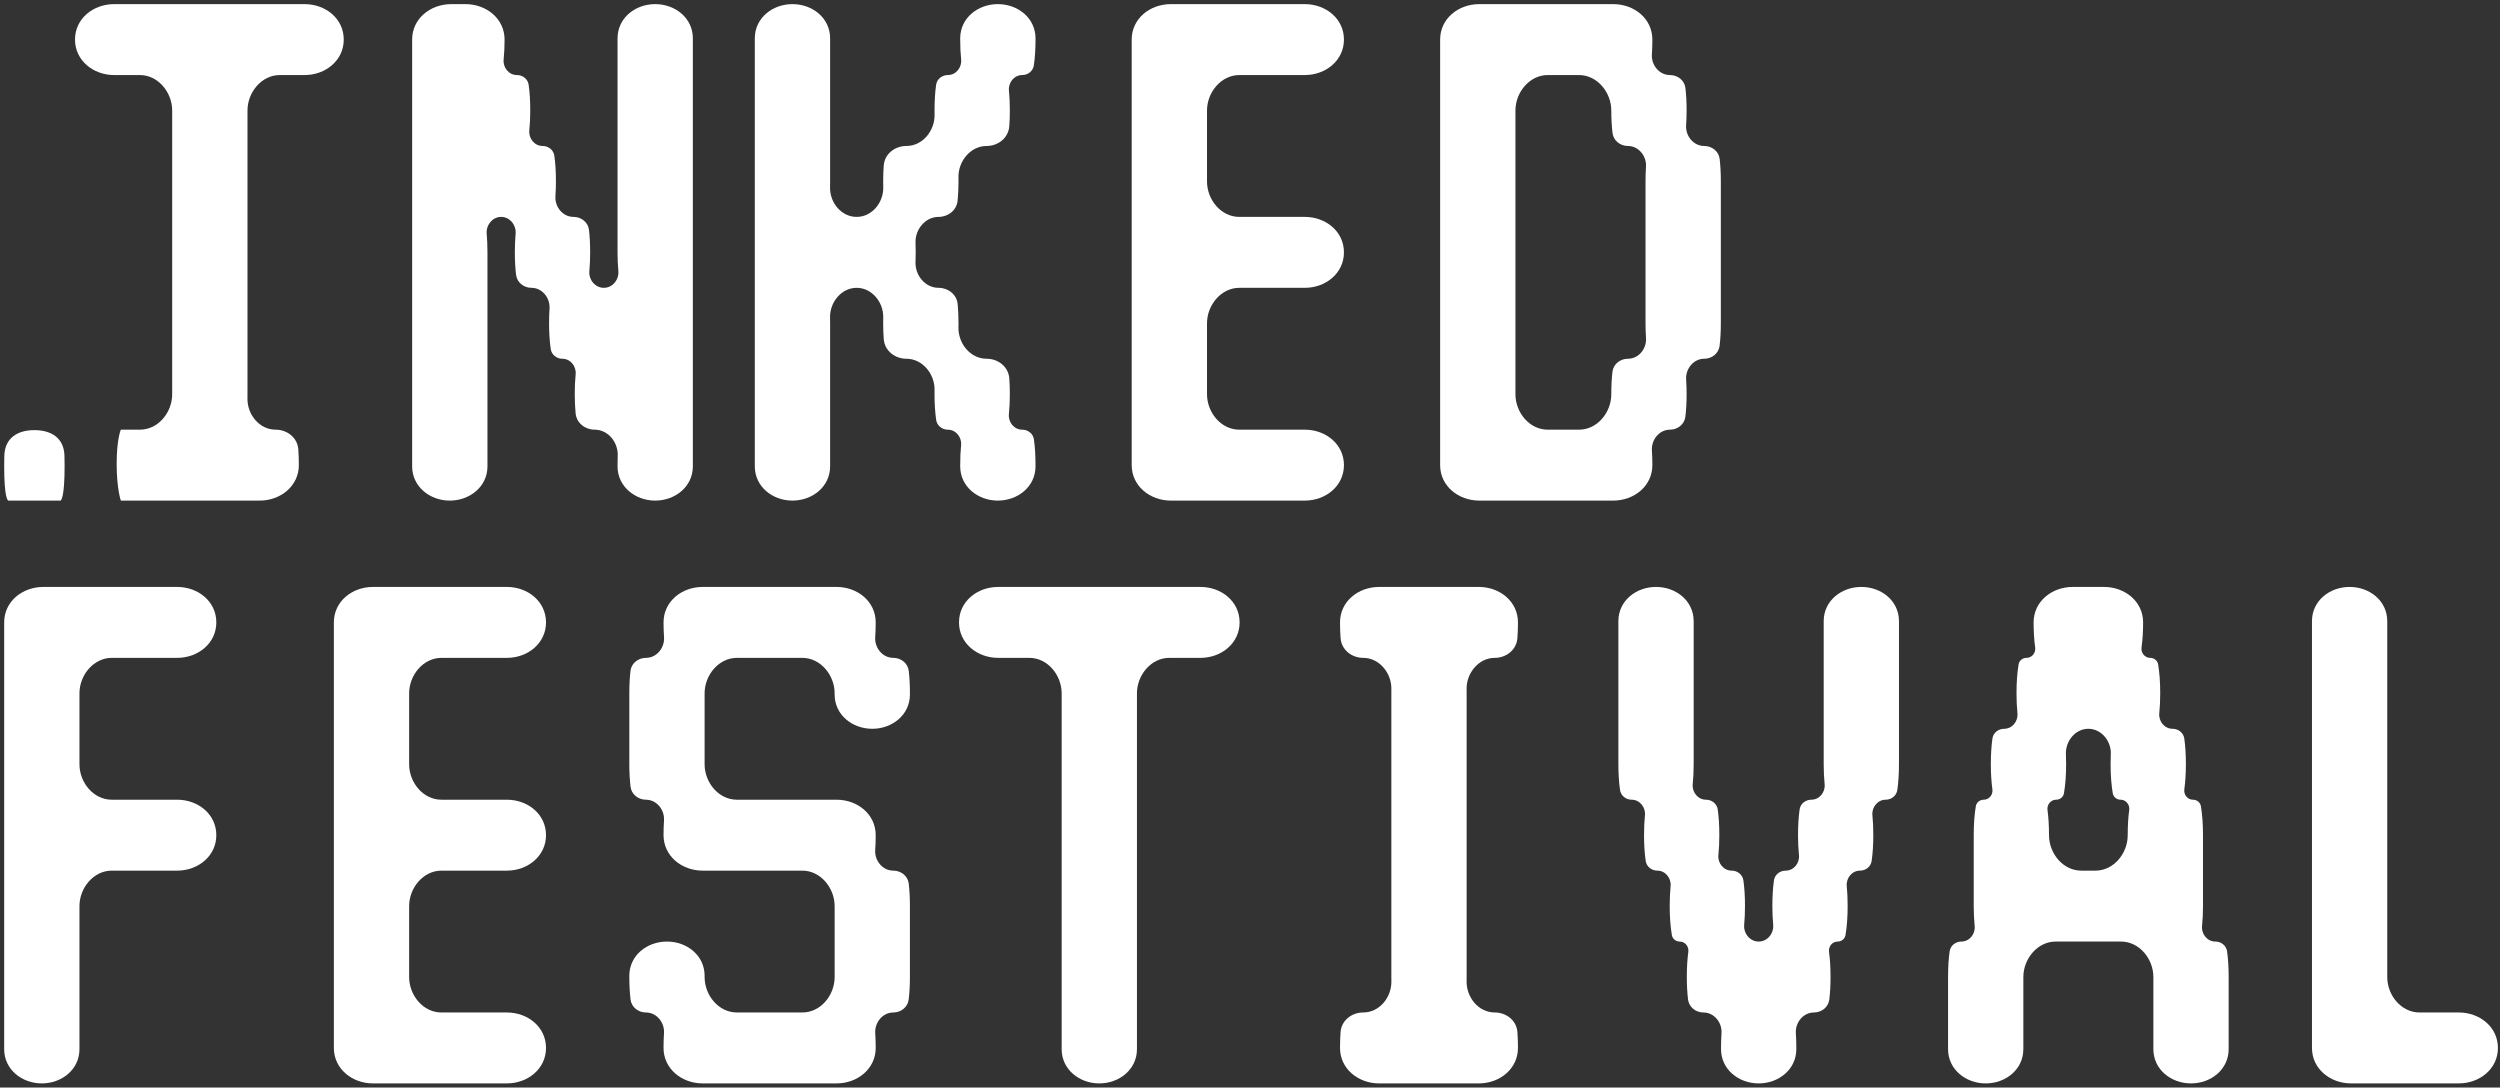 <svg width="400" height="174" viewBox="0 0 400 174" fill="none" xmlns="http://www.w3.org/2000/svg">
<rect x="0" y="0" width="400" height="174" fill="#333333" stroke="none"/>
<path d="M110.857 6.334C110.857 10.091 110.857 13.925 110.857 17.682C110.857 21.439 110.857 25.273 110.857 29.03C110.857 32.787 110.857 36.621 110.857 40.378C110.857 44.135 110.857 47.968 110.857 51.726C110.857 55.483 110.857 59.316 110.857 63.074C110.857 66.831 110.857 70.664 110.857 74.421C110.857 74.5 110.856 74.578 110.856 74.656C110.836 77.86 108.035 80.095 104.832 80.095C101.628 80.095 98.827 77.86 98.808 74.656C98.807 74.578 98.807 74.5 98.807 74.421C98.807 73.898 98.817 73.395 98.836 72.912C98.922 70.772 97.293 68.748 95.151 68.748C93.605 68.748 92.248 67.677 92.099 66.139C92.006 65.189 91.96 64.167 91.96 63.074C91.96 61.912 92.008 60.85 92.104 59.887C92.231 58.608 91.271 57.4 89.986 57.4C89.058 57.4 88.246 56.758 88.116 55.84C87.94 54.605 87.852 53.234 87.852 51.726C87.852 50.892 87.877 50.109 87.926 49.377C88.041 47.667 86.751 46.052 85.037 46.052C83.8 46.052 82.716 45.196 82.57 43.968C82.44 42.873 82.375 41.676 82.375 40.378C82.375 39.303 82.416 38.312 82.498 37.407C82.624 36.017 81.58 34.704 80.184 34.704C78.789 34.704 77.745 36.017 77.871 37.407C77.952 38.312 77.993 39.303 77.993 40.378C77.993 44.135 77.993 47.968 77.993 51.726C77.993 55.483 77.993 59.316 77.993 63.074C77.993 66.831 77.993 70.664 77.993 74.421C77.993 74.5 77.993 74.578 77.993 74.656C77.973 77.86 75.172 80.095 71.969 80.095C68.765 80.095 65.964 77.86 65.944 74.656C65.944 74.578 65.944 74.5 65.944 74.421C65.944 70.664 65.944 66.831 65.944 63.074C65.944 59.316 65.944 55.483 65.944 51.726C65.944 47.968 65.944 44.135 65.944 40.378C65.944 36.621 65.944 32.787 65.944 29.03C65.944 25.273 65.944 21.439 65.944 17.682C65.944 13.925 65.944 10.091 65.944 6.334C65.944 2.982 68.853 0.66 72.204 0.66H74.471C77.823 0.66 80.732 2.982 80.732 6.334C80.732 7.474 80.682 8.535 80.582 9.519C80.451 10.804 81.415 12.008 82.707 12.008C83.637 12.008 84.454 12.645 84.585 13.566C84.755 14.762 84.84 16.134 84.84 17.682C84.84 18.821 84.79 19.883 84.69 20.867C84.559 22.152 85.522 23.356 86.815 23.356C87.745 23.356 88.562 23.992 88.693 24.913C88.863 26.11 88.948 27.482 88.948 29.03C88.948 29.853 88.922 30.635 88.869 31.377C88.748 33.096 90.04 34.704 91.763 34.704C93.004 34.704 94.094 35.553 94.238 36.785C94.363 37.854 94.425 39.051 94.425 40.378C94.425 41.435 94.382 42.425 94.296 43.347C94.165 44.744 95.213 46.052 96.616 46.052C98.019 46.052 99.067 44.744 98.936 43.347C98.85 42.425 98.807 41.435 98.807 40.378C98.807 36.621 98.807 32.787 98.807 29.03C98.807 25.273 98.807 21.439 98.807 17.682C98.807 13.925 98.807 10.091 98.807 6.334C98.807 6.255 98.807 6.176 98.808 6.098C98.826 2.885 101.619 0.66 104.832 0.66C108.045 0.66 110.838 2.885 110.856 6.098C110.856 6.176 110.857 6.255 110.857 6.334Z" fill="white"/>
<path d="M163.549 68.748C164.479 68.748 165.297 69.384 165.428 70.305C165.597 71.501 165.682 72.873 165.682 74.421C165.682 74.5 165.682 74.578 165.682 74.656C165.662 77.86 162.861 80.095 159.657 80.095C156.454 80.095 153.653 77.86 153.633 74.656C153.633 74.578 153.632 74.5 153.632 74.421C153.632 73.26 153.68 72.198 153.776 71.235C153.903 69.956 152.943 68.748 151.658 68.748C150.73 68.748 149.918 68.106 149.788 67.188C149.612 65.953 149.525 64.581 149.525 63.074C149.525 62.847 149.526 62.624 149.53 62.405C149.573 59.835 147.598 57.4 145.028 57.4C143.173 57.4 141.544 56.114 141.401 54.264C141.34 53.466 141.309 52.62 141.309 51.726C141.309 51.411 141.312 51.105 141.319 50.805C141.376 48.363 139.506 46.052 137.064 46.052C134.622 46.052 132.752 48.363 132.809 50.805C132.816 51.105 132.819 51.411 132.819 51.726C132.819 55.483 132.819 59.316 132.819 63.074C132.819 66.831 132.819 70.664 132.819 74.421C132.819 74.5 132.819 74.578 132.818 74.656C132.799 77.86 129.998 80.095 126.794 80.095C123.59 80.095 120.79 77.86 120.77 74.656C120.769 74.578 120.769 74.5 120.769 74.421C120.769 70.664 120.769 66.831 120.769 63.074C120.769 59.316 120.769 55.483 120.769 51.726C120.769 47.968 120.769 44.135 120.769 40.378C120.769 36.621 120.769 32.787 120.769 29.03C120.769 25.273 120.769 21.439 120.769 17.682C120.769 13.925 120.769 10.091 120.769 6.334C120.769 6.255 120.769 6.176 120.77 6.098C120.788 2.885 123.581 0.66 126.794 0.66C130.007 0.66 132.8 2.885 132.818 6.098C132.819 6.176 132.819 6.255 132.819 6.334C132.819 10.091 132.819 13.925 132.819 17.682C132.819 21.439 132.819 25.273 132.819 29.03C132.819 29.342 132.815 29.649 132.808 29.949C132.746 32.404 134.609 34.704 137.064 34.704C139.519 34.704 141.382 32.404 141.32 29.949C141.313 29.649 141.309 29.342 141.309 29.03C141.309 28.123 141.338 27.276 141.396 26.49C141.534 24.635 143.167 23.356 145.028 23.356C147.612 23.356 149.577 20.933 149.53 18.349C149.527 18.13 149.525 17.907 149.525 17.682C149.525 16.134 149.61 14.762 149.779 13.566C149.91 12.645 150.728 12.008 151.658 12.008C152.95 12.008 153.914 10.804 153.783 9.519C153.683 8.535 153.632 7.474 153.632 6.334C153.632 6.255 153.633 6.176 153.633 6.098C153.651 2.885 156.444 0.66 159.657 0.66C162.871 0.66 165.663 2.885 165.682 6.098C165.682 6.176 165.682 6.255 165.682 6.334C165.682 7.842 165.595 9.214 165.419 10.449C165.289 11.367 164.476 12.008 163.549 12.008C162.264 12.008 161.304 13.216 161.431 14.496C161.527 15.459 161.574 16.521 161.574 17.682C161.574 18.576 161.544 19.422 161.482 20.221C161.339 22.07 159.71 23.356 157.856 23.356C155.285 23.356 153.31 25.791 153.353 28.361C153.357 28.581 153.359 28.803 153.359 29.03C153.359 30.123 153.312 31.145 153.22 32.095C153.071 33.633 151.714 34.704 150.168 34.704C148.026 34.704 146.397 36.728 146.483 38.869C146.502 39.352 146.512 39.855 146.512 40.378C146.512 40.897 146.502 41.399 146.481 41.886C146.389 44.037 148.015 46.052 150.168 46.052C151.719 46.052 153.081 47.115 153.227 48.659C153.315 49.59 153.359 50.612 153.359 51.726C153.359 51.951 153.357 52.174 153.353 52.393C153.307 54.977 155.271 57.4 157.856 57.4C159.716 57.4 161.349 58.678 161.487 60.533C161.545 61.32 161.574 62.166 161.574 63.074C161.574 64.213 161.524 65.275 161.424 66.258C161.293 67.544 162.257 68.748 163.549 68.748Z" fill="white"/>
<path d="M198.287 46.052C195.376 46.052 193.122 48.814 193.122 51.726C193.122 55.483 193.122 59.316 193.122 63.074C193.122 65.999 195.36 68.748 198.286 68.748H208.77C212.122 68.748 215.031 71.07 215.031 74.421C215.031 77.762 212.112 80.095 208.771 80.095H187.332C183.991 80.095 181.072 77.762 181.072 74.421C181.072 70.664 181.072 66.831 181.072 63.074C181.072 59.316 181.072 55.483 181.072 51.726C181.072 47.968 181.072 44.135 181.072 40.378C181.072 36.621 181.072 32.787 181.072 29.03C181.072 25.273 181.072 21.439 181.072 17.682C181.072 13.925 181.072 10.091 181.072 6.334C181.072 2.982 183.981 0.66 187.333 0.66H208.77C212.122 0.66 215.031 2.983 215.031 6.334C215.031 9.675 212.112 12.008 208.771 12.008H198.287C195.376 12.008 193.122 14.771 193.122 17.682C193.122 21.439 193.122 25.273 193.122 29.03C193.122 31.956 195.36 34.704 198.286 34.704H208.77C212.122 34.704 215.031 37.026 215.031 40.378C215.031 43.719 212.112 46.052 208.771 46.052H198.287Z" fill="white"/>
<path d="M275.334 29.03C275.334 32.787 275.334 36.621 275.334 40.378C275.334 44.135 275.334 47.968 275.334 51.726C275.334 53.023 275.269 54.22 275.139 55.316C274.993 56.544 273.909 57.4 272.672 57.4C270.958 57.4 269.667 59.015 269.783 60.725C269.832 61.457 269.857 62.24 269.857 63.074C269.857 64.371 269.792 65.568 269.662 66.664C269.516 67.892 268.431 68.748 267.195 68.748C265.481 68.748 264.19 70.363 264.305 72.073C264.355 72.805 264.379 73.588 264.379 74.421C264.379 77.762 261.461 80.095 258.12 80.095H236.68C233.339 80.095 230.421 77.762 230.421 74.421C230.421 70.664 230.421 66.831 230.421 63.074C230.421 59.316 230.421 55.483 230.421 51.726C230.421 47.968 230.421 44.135 230.421 40.378C230.421 36.621 230.421 32.787 230.421 29.03C230.421 25.273 230.421 21.439 230.421 17.682C230.421 13.925 230.421 10.091 230.421 6.334C230.421 2.982 233.33 0.66 236.681 0.66H258.119C261.47 0.66 264.379 2.982 264.379 6.334C264.379 7.157 264.353 7.939 264.301 8.681C264.18 10.4 265.472 12.008 267.195 12.008C268.435 12.008 269.526 12.858 269.669 14.09C269.794 15.158 269.857 16.355 269.857 17.682C269.857 18.505 269.83 19.287 269.778 20.029C269.657 21.748 270.949 23.356 272.672 23.356C273.912 23.356 275.003 24.206 275.147 25.438C275.271 26.506 275.334 27.703 275.334 29.03ZM260.468 57.4C262.191 57.4 263.483 55.791 263.362 54.073C263.31 53.331 263.284 52.549 263.284 51.726C263.284 47.968 263.284 44.135 263.284 40.378C263.284 36.621 263.284 32.787 263.284 29.03C263.284 28.196 263.309 27.413 263.358 26.681C263.473 24.971 262.182 23.356 260.468 23.356C259.232 23.356 258.147 22.5 258.002 21.273C257.872 20.177 257.807 18.98 257.807 17.682C257.807 14.771 255.553 12.008 252.641 12.008H247.636C244.724 12.008 242.47 14.771 242.47 17.682C242.47 21.439 242.47 25.273 242.47 29.03C242.47 32.787 242.47 36.621 242.47 40.378C242.47 44.135 242.47 47.968 242.47 51.726C242.47 55.483 242.47 59.316 242.47 63.074C242.47 65.999 244.709 68.748 247.635 68.748H252.643C255.569 68.748 257.807 65.999 257.807 63.074C257.807 61.747 257.869 60.549 257.994 59.481C258.138 58.249 259.228 57.4 260.468 57.4Z" fill="white"/>
<path fill-rule="evenodd" clip-rule="evenodd" d="M47.815 74.421C47.815 73.514 47.786 72.668 47.728 71.881C47.59 70.026 45.957 68.748 44.096 68.748C41.512 68.748 39.547 66.325 39.593 63.741C39.597 63.521 39.599 63.299 39.599 63.074C39.599 59.316 39.599 55.483 39.599 51.726C39.599 47.968 39.599 44.135 39.599 40.378C39.599 36.621 39.599 32.787 39.599 29.03C39.599 25.273 39.599 21.439 39.599 17.682C39.599 14.771 41.853 12.008 44.765 12.008H48.741C52.082 12.008 55 9.675 55 6.334C55 2.982 52.091 0.66 48.74 0.66L18.261 0.66C14.91 0.66 12.001 2.982 12.001 6.334C12.001 9.675 14.919 12.008 18.26 12.008H22.384C25.296 12.008 27.55 14.771 27.55 17.682C27.55 21.439 27.55 25.273 27.55 29.03C27.55 32.787 27.55 36.621 27.55 40.378C27.55 44.135 27.55 47.968 27.55 51.726C27.55 55.483 27.55 59.316 27.55 63.074C27.55 65.999 25.311 68.748 22.385 68.748H19.334C19.334 68.748 18.667 70.228 18.667 74.224C18.667 78.221 19.334 80.095 19.334 80.095H41.556C44.897 80.095 47.815 77.762 47.815 74.421Z" fill="white"/>
<path d="M28.352 127.954C31.703 127.954 34.612 130.276 34.612 133.628C34.612 136.969 31.694 139.302 28.353 139.302H17.878C14.967 139.302 12.713 142.064 12.713 144.976C12.713 148.733 12.713 152.566 12.713 156.324C12.713 160.081 12.713 163.914 12.713 167.671C12.713 167.751 12.713 167.83 12.712 167.908C12.692 171.111 9.893 173.345 6.69 173.345C3.488 173.345 0.689 171.111 0.669 167.908C0.668 167.83 0.668 167.751 0.668 167.671C0.668 163.914 0.668 160.081 0.668 156.324C0.668 152.566 0.668 148.733 0.668 144.976C0.668 141.219 0.668 137.385 0.668 133.628C0.668 129.871 0.668 126.037 0.668 122.28C0.668 118.523 0.668 114.689 0.668 110.932C0.668 107.175 0.668 103.341 0.668 99.584C0.668 96.233 3.577 93.91 6.928 93.91H28.352C31.703 93.91 34.612 96.233 34.612 99.584C34.612 102.925 31.694 105.258 28.353 105.258H17.878C14.967 105.258 12.713 108.021 12.713 110.932C12.713 114.689 12.713 118.523 12.713 122.28C12.713 125.206 14.951 127.954 17.877 127.954H28.352Z" fill="white"/>
<path d="M70.628 139.302C67.716 139.302 65.462 142.064 65.462 144.976C65.462 148.733 65.462 152.566 65.462 156.324C65.462 159.25 67.701 161.997 70.627 161.997H81.102C84.453 161.997 87.362 164.32 87.362 167.671C87.362 171.012 84.444 173.345 81.103 173.345H59.677C56.336 173.345 53.418 171.012 53.418 167.671C53.418 163.914 53.418 160.081 53.418 156.324C53.418 152.566 53.418 148.733 53.418 144.976C53.418 141.219 53.418 137.385 53.418 133.628C53.418 129.871 53.418 126.037 53.418 122.28C53.418 118.523 53.418 114.689 53.418 110.932C53.418 107.175 53.418 103.341 53.418 99.584C53.418 96.233 56.327 93.91 59.678 93.91H81.102C84.453 93.91 87.362 96.233 87.362 99.584C87.362 102.925 84.444 105.258 81.103 105.258H70.628C67.716 105.258 65.462 108.021 65.462 110.932C65.462 114.689 65.462 118.523 65.462 122.28C65.462 125.206 67.701 127.954 70.627 127.954H81.102C84.453 127.954 87.362 130.276 87.362 133.628C87.362 136.969 84.444 139.302 81.103 139.302H70.628Z" fill="white"/>
<path d="M142.926 139.302C144.166 139.302 145.256 140.151 145.399 141.383C145.524 142.451 145.587 143.649 145.587 144.976C145.587 148.733 145.587 152.566 145.587 156.324C145.587 157.622 145.522 158.819 145.392 159.915C145.246 161.142 144.162 161.997 142.926 161.997C141.213 161.997 139.923 163.612 140.038 165.321C140.087 166.054 140.112 166.837 140.112 167.671C140.112 171.012 137.193 173.345 133.852 173.345H112.427C109.086 173.345 106.167 171.012 106.167 167.671C106.167 166.837 106.192 166.054 106.241 165.321C106.356 163.612 105.066 161.997 103.353 161.997C102.117 161.997 101.033 161.142 100.887 159.915C100.757 158.819 100.692 157.622 100.692 156.324C100.692 156.244 100.692 156.164 100.693 156.085C100.711 152.874 103.503 150.65 106.715 150.65C109.926 150.65 112.718 152.874 112.736 156.085C112.737 156.164 112.737 156.244 112.737 156.324C112.737 159.25 114.975 161.997 117.901 161.997H128.377C131.304 161.997 133.542 159.25 133.542 156.324C133.542 152.566 133.542 148.733 133.542 144.976C133.542 142.064 131.288 139.302 128.376 139.302H112.427C109.086 139.302 106.167 136.969 106.167 133.628C106.167 132.793 106.192 132.01 106.241 131.278C106.356 129.568 105.066 127.954 103.353 127.954C102.117 127.954 101.033 127.099 100.887 125.871C100.757 124.775 100.692 123.578 100.692 122.28C100.692 118.523 100.692 114.689 100.692 110.932C100.692 109.605 100.755 108.407 100.879 107.339C101.023 106.108 102.113 105.258 103.353 105.258C105.075 105.258 106.367 103.651 106.246 101.933C106.193 101.191 106.167 100.408 106.167 99.584C106.167 96.233 109.076 93.91 112.428 93.91H133.851C137.203 93.91 140.112 96.233 140.112 99.584C140.112 100.408 140.086 101.191 140.033 101.933C139.912 103.651 141.204 105.258 142.926 105.258C144.166 105.258 145.256 106.108 145.399 107.339C145.524 108.407 145.587 109.605 145.587 110.932C145.587 111.011 145.586 111.09 145.586 111.169C145.566 114.371 142.766 116.606 139.564 116.606C136.362 116.606 133.562 114.371 133.543 111.169C133.542 111.09 133.542 111.011 133.542 110.932C133.542 108.021 131.288 105.258 128.376 105.258H117.903C114.991 105.258 112.737 108.021 112.737 110.932C112.737 114.689 112.737 118.523 112.737 122.28C112.737 125.206 114.975 127.954 117.901 127.954H133.851C137.203 127.954 140.112 130.276 140.112 133.628C140.112 134.451 140.086 135.234 140.033 135.976C139.912 137.694 141.204 139.302 142.926 139.302Z" fill="white"/>
<path d="M198.336 99.584C198.336 102.925 195.418 105.258 192.077 105.258H187.077C184.166 105.258 181.911 108.021 181.911 110.932C181.911 114.689 181.911 118.523 181.911 122.28C181.911 126.037 181.911 129.871 181.911 133.628C181.911 137.385 181.911 141.219 181.911 144.976C181.911 148.733 181.911 152.566 181.911 156.324C181.911 160.081 181.911 163.914 181.911 167.671C181.911 167.751 181.911 167.83 181.911 167.908C181.891 171.111 179.091 173.345 175.889 173.345C172.687 173.345 169.887 171.111 169.867 167.908C169.867 167.83 169.867 167.751 169.867 167.671C169.867 163.914 169.867 160.081 169.867 156.324C169.867 152.566 169.867 148.733 169.867 144.976C169.867 141.219 169.867 137.385 169.867 133.628C169.867 129.871 169.867 126.037 169.867 122.28C169.867 118.523 169.867 114.689 169.867 110.932C169.867 108.021 167.613 105.258 164.701 105.258H159.701C156.36 105.258 153.442 102.925 153.442 99.584C153.442 96.233 156.351 93.91 159.702 93.91H192.076C195.427 93.91 198.336 96.233 198.336 99.584Z" fill="white"/>
<path d="M239.156 161.997C241.016 161.997 242.648 163.276 242.786 165.13C242.844 165.917 242.873 166.764 242.873 167.671C242.873 171.012 239.955 173.345 236.614 173.345H220.663C217.322 173.345 214.404 171.012 214.404 167.671C214.404 166.764 214.433 165.917 214.491 165.13C214.629 163.276 216.262 161.997 218.121 161.997C220.705 161.997 222.669 159.576 222.622 156.993C222.618 156.773 222.616 156.55 222.616 156.324C222.616 152.566 222.616 148.733 222.616 144.976C222.616 141.219 222.616 137.385 222.616 133.628C222.616 129.871 222.616 126.037 222.616 122.28C222.616 118.523 222.616 114.689 222.616 110.932C222.616 110.705 222.618 110.481 222.622 110.261C222.665 107.692 220.691 105.258 218.121 105.258C216.267 105.258 214.639 103.972 214.496 102.124C214.435 101.325 214.404 100.479 214.404 99.584C214.404 96.233 217.313 93.91 220.664 93.91H236.613C239.964 93.91 242.873 96.233 242.873 99.584C242.873 100.479 242.843 101.325 242.781 102.124C242.638 103.972 241.01 105.258 239.156 105.258C236.586 105.258 234.613 107.692 234.656 110.261C234.659 110.481 234.661 110.705 234.661 110.932C234.661 114.689 234.661 118.523 234.661 122.28C234.661 126.037 234.661 129.871 234.661 133.628C234.661 137.385 234.661 141.219 234.661 144.976C234.661 148.733 234.661 152.566 234.661 156.324C234.661 156.55 234.659 156.773 234.655 156.993C234.609 159.576 236.573 161.997 239.156 161.997Z" fill="white"/>
<path d="M303.835 99.584C303.835 103.341 303.835 107.175 303.835 110.932C303.835 114.689 303.835 118.523 303.835 122.28C303.835 123.788 303.748 125.16 303.572 126.395C303.442 127.313 302.63 127.954 301.703 127.954C300.418 127.954 299.459 129.162 299.586 130.44C299.681 131.404 299.729 132.466 299.729 133.628C299.729 135.136 299.642 136.508 299.466 137.743C299.336 138.661 298.524 139.302 297.597 139.302C296.312 139.302 295.353 140.509 295.48 141.788C295.575 142.751 295.623 143.814 295.623 144.976C295.623 146.7 295.508 148.245 295.279 149.613C295.177 150.223 294.637 150.65 294.019 150.65C293.162 150.65 292.528 151.453 292.644 152.301C292.805 153.475 292.886 154.816 292.886 156.324C292.886 157.622 292.821 158.819 292.691 159.915C292.545 161.142 291.461 161.997 290.225 161.997C288.512 161.997 287.221 163.612 287.337 165.321C287.386 166.054 287.411 166.837 287.411 167.671C287.411 167.751 287.41 167.83 287.41 167.908C287.39 171.111 284.59 173.345 281.388 173.345C278.186 173.345 275.386 171.111 275.367 167.908C275.366 167.83 275.366 167.751 275.366 167.671C275.366 166.837 275.391 166.054 275.44 165.321C275.555 163.612 274.265 161.997 272.552 161.997C271.316 161.997 270.232 161.142 270.086 159.915C269.956 158.819 269.891 157.622 269.891 156.324C269.891 154.816 269.971 153.475 270.132 152.301C270.249 151.453 269.614 150.65 268.758 150.65C268.14 150.65 267.6 150.223 267.497 149.613C267.268 148.245 267.153 146.7 267.153 144.976C267.153 143.814 267.201 142.751 267.297 141.788C267.424 140.509 266.465 139.302 265.18 139.302C264.253 139.302 263.441 138.661 263.31 137.743C263.135 136.508 263.047 135.136 263.047 133.628C263.047 132.466 263.095 131.404 263.191 130.44C263.318 129.162 262.358 127.954 261.074 127.954C260.147 127.954 259.335 127.313 259.204 126.395C259.029 125.16 258.941 123.788 258.941 122.28C258.941 118.523 258.941 114.689 258.941 110.932C258.941 107.175 258.941 103.341 258.941 99.584C258.941 99.504 258.941 99.425 258.942 99.346C258.96 96.134 261.752 93.91 264.963 93.91C268.175 93.91 270.967 96.134 270.985 99.346C270.986 99.425 270.986 99.504 270.986 99.584C270.986 103.341 270.986 107.175 270.986 110.932C270.986 114.689 270.986 118.523 270.986 122.28C270.986 123.42 270.936 124.482 270.836 125.466C270.705 126.751 271.668 127.954 272.96 127.954C273.889 127.954 274.707 128.59 274.837 129.511C275.007 130.707 275.092 132.079 275.092 133.628C275.092 134.768 275.042 135.83 274.942 136.814C274.811 138.099 275.774 139.302 277.066 139.302C277.996 139.302 278.813 139.938 278.943 140.859C279.113 142.055 279.198 143.427 279.198 144.976C279.198 146.033 279.155 147.023 279.069 147.946C278.938 149.343 279.986 150.65 281.388 150.65C282.791 150.65 283.838 149.343 283.708 147.946C283.621 147.023 283.578 146.033 283.578 144.976C283.578 143.427 283.663 142.055 283.833 140.859C283.964 139.938 284.781 139.302 285.711 139.302C287.002 139.302 287.966 138.099 287.835 136.814C287.735 135.83 287.684 134.768 287.684 133.628C287.684 132.079 287.769 130.707 287.939 129.511C288.07 128.59 288.887 127.954 289.817 127.954C291.108 127.954 292.072 126.751 291.941 125.466C291.841 124.482 291.791 123.42 291.791 122.28C291.791 118.523 291.791 114.689 291.791 110.932C291.791 107.175 291.791 103.341 291.791 99.584C291.791 99.504 291.791 99.425 291.791 99.346C291.81 96.134 294.601 93.91 297.813 93.91C301.025 93.91 303.816 96.134 303.835 99.346C303.835 99.425 303.835 99.504 303.835 99.584Z" fill="white"/>
<path d="M356.585 156.324C356.585 160.081 356.585 163.914 356.585 167.671C356.585 167.751 356.585 167.83 356.584 167.908C356.564 171.111 353.765 173.345 350.563 173.345C347.36 173.345 344.561 171.111 344.541 167.908C344.54 167.83 344.54 167.751 344.54 167.671C344.54 163.914 344.54 160.081 344.54 156.324C344.54 153.412 342.286 150.65 339.375 150.65H328.901C325.99 150.65 323.736 153.412 323.736 156.324C323.736 160.081 323.736 163.914 323.736 167.671C323.736 167.751 323.735 167.83 323.735 167.908C323.715 171.111 320.915 173.345 317.713 173.345C314.511 173.345 311.711 171.111 311.691 167.908C311.691 167.83 311.691 167.751 311.691 167.671C311.691 163.914 311.691 160.081 311.691 156.324C311.691 154.775 311.776 153.403 311.945 152.207C312.076 151.286 312.893 150.65 313.823 150.65C315.115 150.65 316.078 149.446 315.947 148.162C315.847 147.178 315.797 146.116 315.797 144.976C315.797 141.219 315.797 137.385 315.797 133.628C315.797 131.849 315.909 130.303 316.133 128.989C316.237 128.378 316.781 127.954 317.401 127.954C318.262 127.954 318.902 127.153 318.784 126.3C318.618 125.09 318.534 123.75 318.534 122.28C318.534 120.732 318.619 119.359 318.789 118.163C318.92 117.242 319.737 116.606 320.667 116.606C321.958 116.606 322.922 115.403 322.791 114.118C322.691 113.134 322.641 112.072 322.641 110.932C322.641 109.153 322.753 107.607 322.977 106.293C323.081 105.682 323.625 105.258 324.245 105.258C325.106 105.258 325.745 104.458 325.628 103.605C325.461 102.394 325.378 101.054 325.378 99.584C325.378 96.233 328.287 93.91 331.638 93.91H336.637C339.989 93.91 342.898 96.233 342.898 99.584C342.898 101.054 342.814 102.394 342.648 103.605C342.53 104.458 343.17 105.258 344.031 105.258C344.651 105.258 345.195 105.682 345.299 106.293C345.523 107.607 345.635 109.153 345.635 110.932C345.635 112.072 345.585 113.134 345.485 114.118C345.354 115.403 346.317 116.606 347.609 116.606C348.539 116.606 349.356 117.242 349.487 118.163C349.656 119.359 349.741 120.732 349.741 122.28C349.741 123.75 349.658 125.09 349.491 126.3C349.374 127.153 350.014 127.954 350.875 127.954C351.495 127.954 352.038 128.378 352.143 128.989C352.367 130.303 352.479 131.849 352.479 133.628C352.479 137.385 352.479 141.219 352.479 144.976C352.479 146.116 352.429 147.178 352.328 148.162C352.198 149.446 353.161 150.65 354.453 150.65C355.382 150.65 356.199 151.286 356.33 152.207C356.5 153.403 356.585 154.775 356.585 156.324ZM335.27 139.302C338.196 139.302 340.434 136.554 340.434 133.628C340.434 132.12 340.515 130.779 340.676 129.606C340.792 128.757 340.157 127.954 339.301 127.954C338.683 127.954 338.143 127.527 338.041 126.917C337.811 125.55 337.697 124.004 337.697 122.28C337.697 121.721 337.708 121.186 337.73 120.673C337.82 118.583 336.23 116.606 334.138 116.606C332.045 116.606 330.456 118.583 330.546 120.673C330.568 121.186 330.579 121.721 330.579 122.28C330.579 124.004 330.465 125.55 330.235 126.917C330.133 127.527 329.593 127.954 328.975 127.954C328.118 127.954 327.484 128.757 327.6 129.606C327.761 130.779 327.842 132.12 327.842 133.628C327.842 136.554 330.08 139.302 333.006 139.302H335.27Z" fill="white"/>
<path d="M393.407 161.997C396.759 161.997 399.668 164.32 399.668 167.671C399.668 171.012 396.749 173.345 393.409 173.345H376.175C372.834 173.345 369.915 171.012 369.915 167.671C369.915 163.914 369.915 160.081 369.915 156.324C369.915 152.566 369.915 148.733 369.915 144.976C369.915 141.219 369.915 137.385 369.915 133.628C369.915 129.871 369.915 126.037 369.915 122.28C369.915 118.523 369.915 114.689 369.915 110.932C369.915 107.175 369.915 103.341 369.915 99.584C369.915 99.504 369.915 99.425 369.916 99.346C369.934 96.134 372.726 93.91 375.938 93.91C379.149 93.91 381.941 96.134 381.959 99.346C381.96 99.425 381.96 99.504 381.96 99.584C381.96 103.341 381.96 107.175 381.96 110.932C381.96 114.689 381.96 118.523 381.96 122.28C381.96 126.037 381.96 129.871 381.96 133.628C381.96 137.385 381.96 141.219 381.96 144.976C381.96 148.733 381.96 152.566 381.96 156.324C381.96 159.25 384.198 161.997 387.124 161.997H393.407Z" fill="white"/>
<path d="M10.312 72.882C10.227 70.126 8.263 68.82 5.506 68.82C2.744 68.82 0.778 70.128 0.693 72.888C0.678 73.386 0.67 73.944 0.67 74.57C0.67 79.726 1.25 80.071 1.327 80.094C1.333 80.096 1.339 80.096 1.345 80.096H9.66C9.666 80.096 9.672 80.096 9.678 80.094C9.756 80.071 10.336 79.726 10.336 74.57C10.336 73.941 10.327 73.381 10.312 72.882Z" fill="white"/>
</svg>

